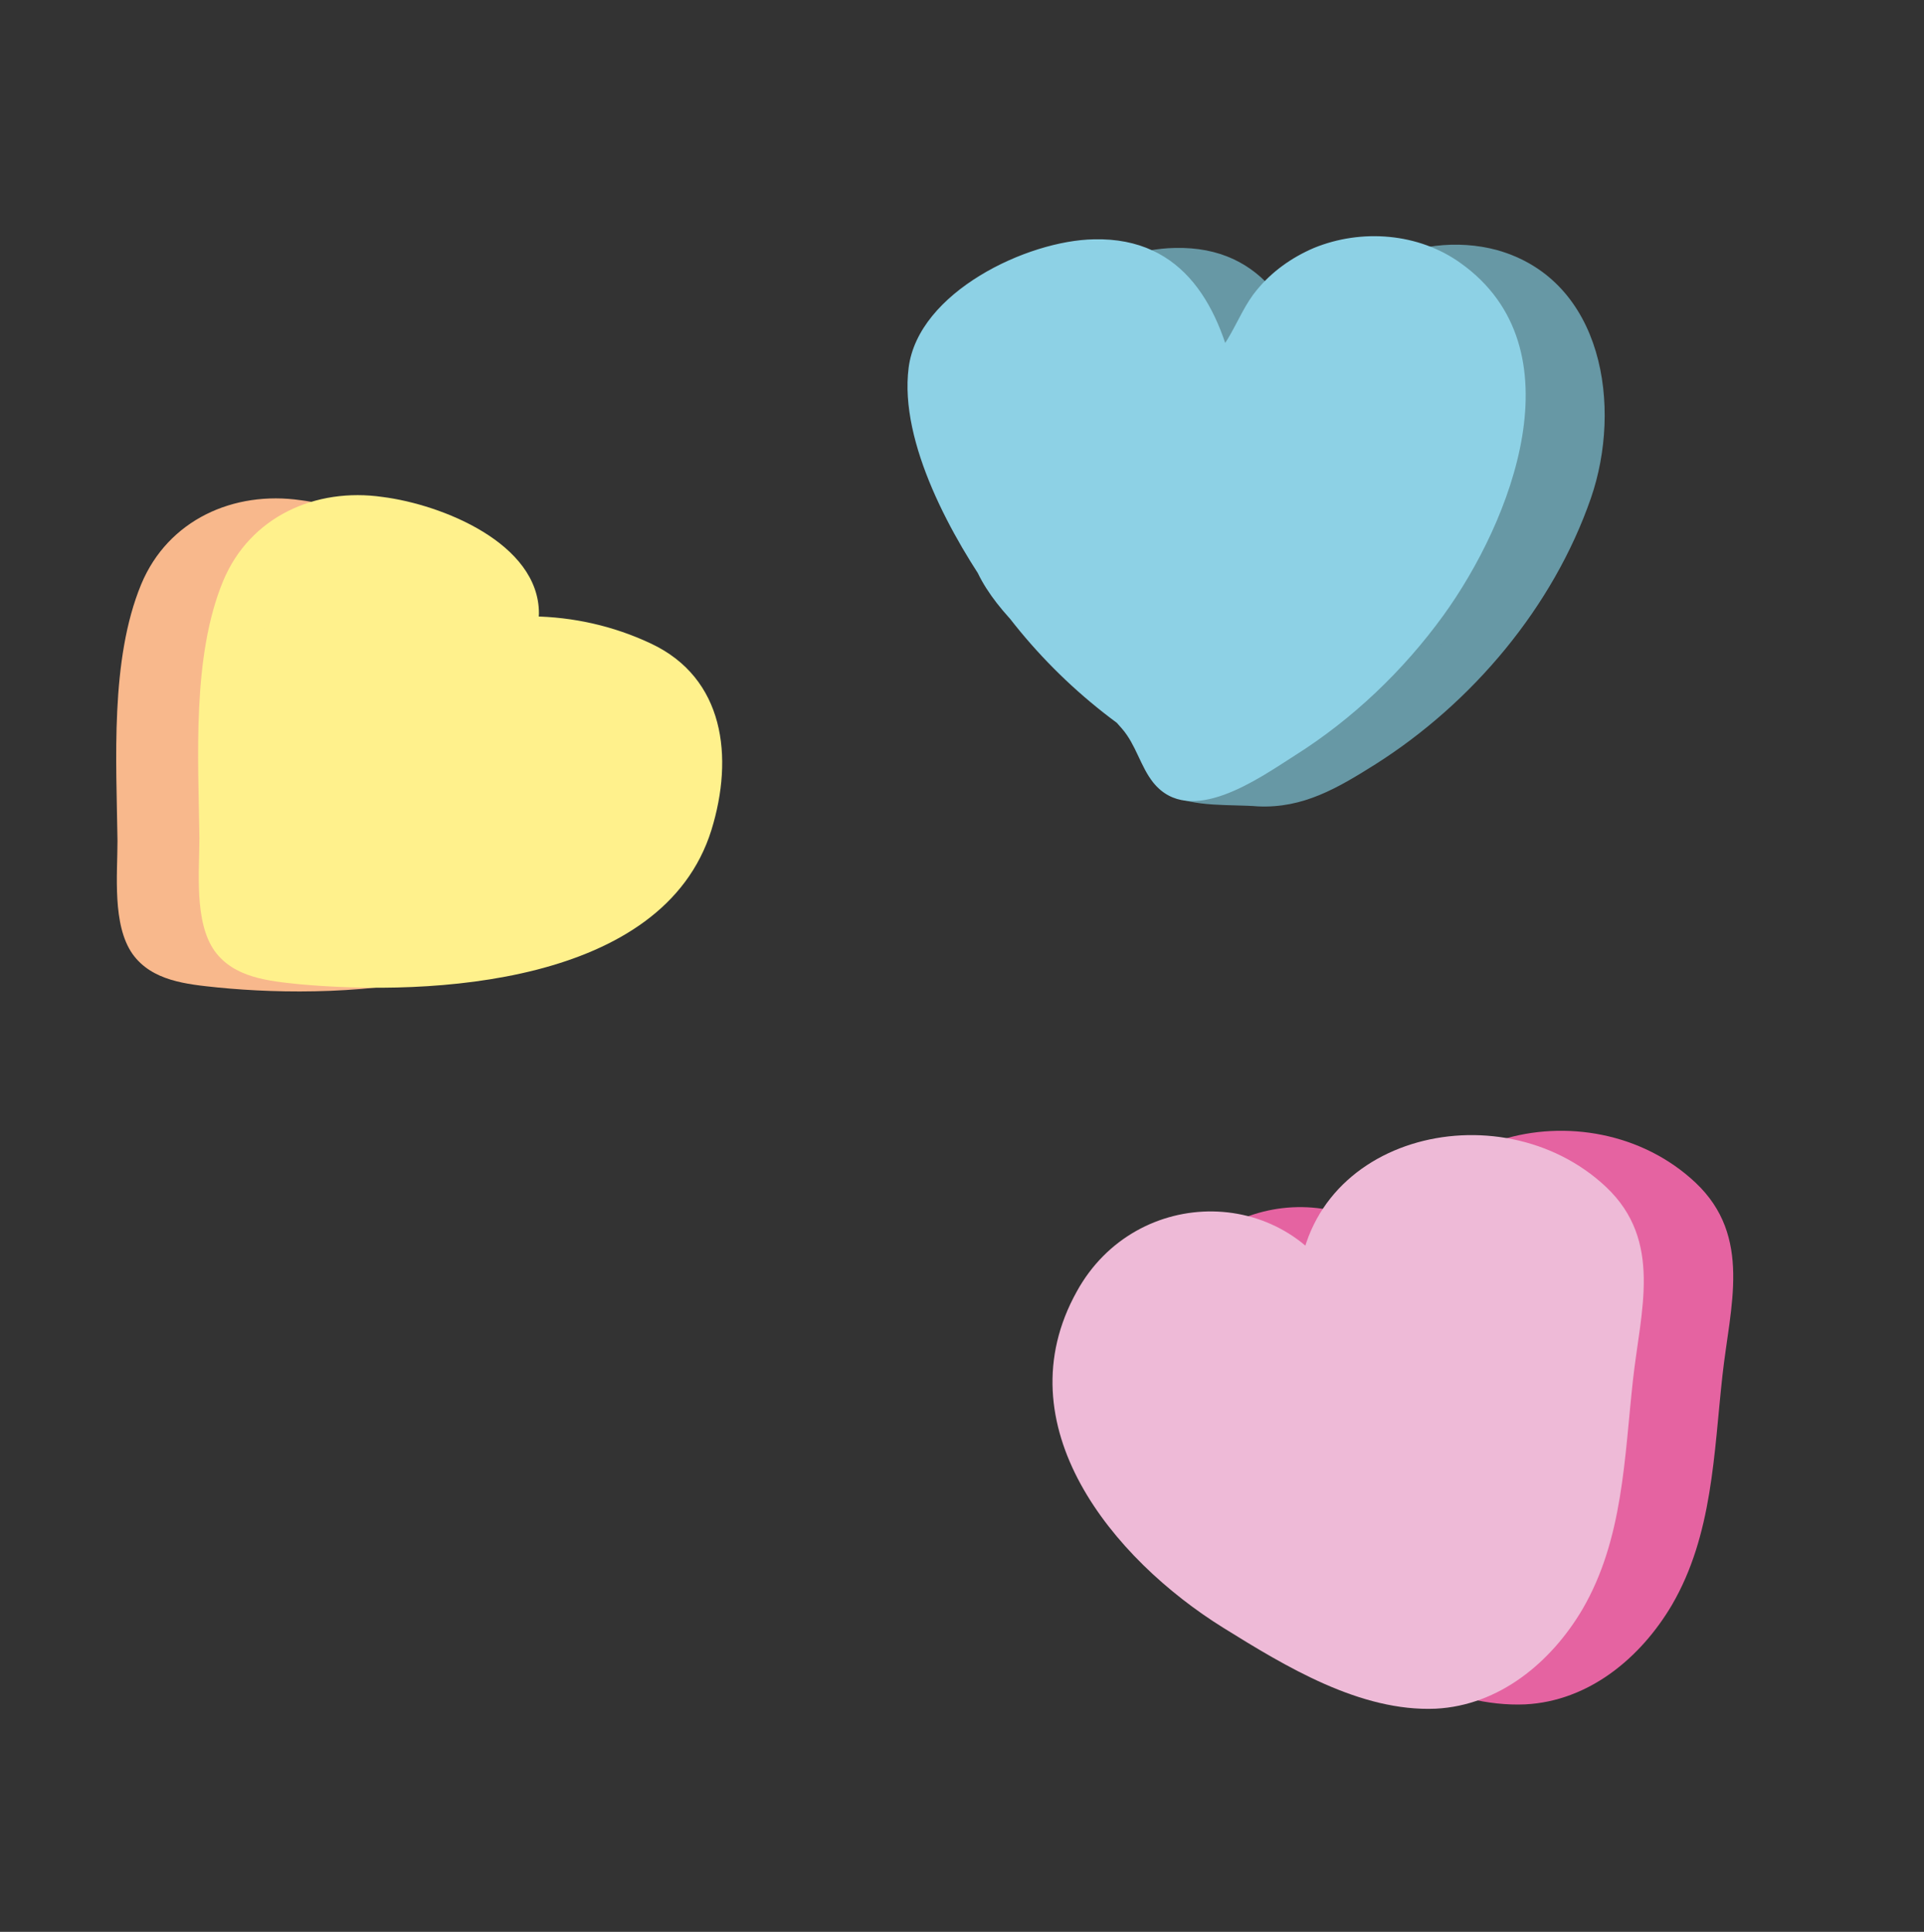 <?xml version="1.0" encoding="utf-8"?>
<!-- Generator: Adobe Illustrator 22.1.0, SVG Export Plug-In . SVG Version: 6.00 Build 0)  -->
<svg version="1.1" id="Слой_1" xmlns="http://www.w3.org/2000/svg" xmlns:xlink="http://www.w3.org/1999/xlink" x="0px" y="0px"
	 viewBox="0 0 178.5 179.2" style="enable-background:new 0 0 178.5 179.2;" xml:space="preserve">
<rect x="0" y="0" width="178.5" height="179.2" fill="#333333" stroke="none"/>
<style type="text/css">
	.st0{fill:#F8B88C;}
	.st1{fill:#FFF18C;}
	.st2{fill:#E563A1;}
	.st3{fill:#EEBAD7;}
	.st4{fill:#6798A5;}
	.st5{fill:#8DD1E5;}
</style>
<g>
	<path class="st0" d="M39.9,57.2c0.5-1.8-1.2-3.4-2.8-4.4c-3-1.9-6.3-3.6-9.9-4s-7.4,0.5-9.9,3.1c-2.5,2.7-3.1,6.7-3.4,10.3
		c-0.6,7.2-0.8,14.4-0.4,21.6c0.1,1.2,0.2,2.4,0.9,3.3c0.9,1.1,2.5,1.4,3.9,1.6c6.8,0.9,13.8,0.7,20.5-0.6
		C46,86.8,53.8,83.5,56,76.6c0.8-2.5,0.8-5.3,0.6-7.9c-0.1-1.1-0.1-2.2-0.6-3.2c-0.6-1.2-1.8-2-3-2.6c-6.5-3.6-14.7-3.9-21.5-0.9
		c1.7,1.2,4.2,1,5.7-0.3s2-3.8,1.1-5.6"/>
	<g>
		<path class="st0" d="M42.4,57.2c0-6.5-9-10.1-14.5-10.8c-6.2-0.9-12.3,1.8-14.8,7.8c-2.9,7-2.3,16.4-2.2,23.8
			c0,3.1-0.5,7.8,1.4,10.5c1.8,2.5,5,2.8,7.9,3.1c12.1,1.2,33.7,0.2,38.2-14.3c2.1-6.8,1.2-14.1-5.6-17.3c-7-3.3-15-3.3-22-0.4
			c-1.8,0.7-2.7,3.5-0.6,4.6c6.1,3,12.8-2,10.4-8.8c-1-3-5.9-1.7-4.8,1.3c-1,1-2.1,2.1-3.1,3.1c-0.2,1.5-0.4,3-0.6,4.6
			c4.6-1.8,9.4-2.5,14.3-1.4c3.7,0.8,6.9,2.5,7.7,6.5c0.5,2.3,0,5.3-1,7.4c-3.9,8.7-17.3,9.9-25.5,10c-2.5,0-5,0-7.5-0.3
			c-4.1-0.4-4.2-3-4.3-6.6c-0.2-5.2,0-10.5,0.4-15.7c0.4-5.3,1-11.5,7.2-12.8c2.9-0.6,13.8,1.4,13.9,5.8
			C37.4,60.4,42.4,60.4,42.4,57.2L42.4,57.2z"/>
	</g>
</g>
<g>
	<path class="st1" d="M47.5,56.9c0.5-1.8-1.2-3.4-2.8-4.4c-3-1.9-6.3-3.6-9.9-4c-3.6-0.4-7.4,0.5-9.9,3.1c-2.5,2.7-3.1,6.7-3.4,10.3
		c-0.6,7.2-0.8,14.4-0.4,21.6c0.1,1.2,0.2,2.4,0.9,3.3c0.9,1.1,2.5,1.4,3.9,1.6c6.8,0.9,13.8,0.7,20.5-0.6
		c7.1-1.3,14.9-4.7,17.1-11.6c0.8-2.5,0.8-5.3,0.6-7.9c-0.1-1.1-0.1-2.2-0.6-3.2c-0.6-1.2-1.8-2-3-2.6C54,59,45.8,58.6,39,61.7
		c1.7,1.2,4.2,1,5.7-0.3s2-3.8,1.1-5.6"/>
	<g>
		<path class="st1" d="M50,56.9c0-6.5-9-10.1-14.5-10.8c-6.2-0.9-12.3,1.8-14.8,7.8c-2.9,7-2.3,16.4-2.2,23.8
			c0,3.1-0.5,7.8,1.4,10.5c1.8,2.5,5,2.8,7.9,3.1C39.9,92.4,61.5,91.4,66,77c2.1-6.8,1.2-14.1-5.6-17.3c-7-3.3-15-3.3-22-0.4
			c-1.8,0.7-2.7,3.5-0.6,4.6c6.1,3,12.8-2,10.4-8.8c-1-3-5.9-1.7-4.8,1.3c-1,1-2.1,2.1-3.1,3.1c-0.2,1.5-0.4,3-0.6,4.6
			c4.6-1.8,9.4-2.5,14.3-1.4c3.7,0.8,6.9,2.5,7.7,6.5c0.5,2.3,0,5.3-1,7.4c-3.9,8.7-17.3,9.9-25.5,10c-2.5,0-5,0-7.5-0.3
			c-4.1-0.4-4.2-3-4.3-6.6c-0.2-5.2,0-10.5,0.4-15.7c0.4-5.3,1-11.5,7.2-12.8c2.9-0.6,13.8,1.4,13.9,5.8C45,60.1,50,60.1,50,56.9
			L50,56.9z"/>
	</g>
</g>
<g>
	<path class="st2" d="M130.9,121.2c-2-5-8-8.1-13.2-6.7c-5.6,1.5-9.3,7.4-9.3,13.2c0,5.8,3.1,11.2,7.3,15.3c3.6,3.4,7.9,6,12.2,8.3
		c4.7,2.6,9.9,5.1,15.2,4c6.1-1.3,10.2-7.1,12-13.1c1.7-6,1.6-12.3,2.6-18.4c0.5-3.1,1.3-6.4,0-9.4c-0.8-1.9-2.4-3.4-4.2-4.5
		c-4.3-2.8-9.8-3.7-14.6-1.9c-4.7,1.8-8.3,6.8-7.9,11.8"/>
	<g>
		<path class="st2" d="M133.1,120c-5-10.6-19.4-10.6-24.9-0.6c-6.9,12.4,3.3,24.8,13.6,31.2c5.8,3.6,12.7,7.8,19.7,7.5
			c5.9-0.3,10.7-4.3,13.6-9.2c3.8-6.5,3.9-14.1,4.7-21.3c0.7-6.4,2.8-12.9-2.5-17.9c-9.9-9.3-28.7-4.7-28.6,10.3c0,3.2,5,3.2,5,0
			c0-6.3,5.3-10.5,11.4-10.3c2.9,0.1,7.5,1.6,9.3,4.1c2.4,3.3,1.5,6.7,0.9,10.4c-1.4,9.3-0.5,26.3-12.7,28.8
			c-6,1.3-12.6-3.2-17.6-6.2c-4.7-2.9-9.2-6.3-11.9-11.2c-2.8-5.1-3-11.9,1.4-16.2c4.7-4.6,11.7-2.3,14.3,3.2
			C130.1,125.4,134.4,122.9,133.1,120L133.1,120z"/>
	</g>
</g>
<g>
	<path class="st3" d="M122.7,121.6c-2-5-8-8.1-13.2-6.7c-5.6,1.5-9.3,7.4-9.3,13.2c0,5.8,3.1,11.2,7.3,15.3c3.6,3.4,7.9,6,12.2,8.3
		c4.7,2.6,9.9,5.1,15.2,4c6.1-1.3,10.2-7.1,12-13.1s1.6-12.3,2.6-18.4c0.5-3.1,1.3-6.4,0-9.4c-0.8-1.9-2.4-3.4-4.2-4.5
		c-4.3-2.8-9.8-3.7-14.6-1.9c-4.7,1.8-8.3,6.8-7.9,11.8"/>
	<g>
		<path class="st3" d="M124.8,120.4c-5-10.6-19.4-10.6-24.9-0.6c-6.9,12.4,3.3,24.8,13.6,31.2c5.8,3.6,12.7,7.8,19.7,7.5
			c5.9-0.3,10.7-4.3,13.6-9.2c3.8-6.5,3.9-14.1,4.7-21.3c0.7-6.4,2.8-12.9-2.5-17.9c-9.9-9.3-28.7-4.7-28.6,10.3c0,3.2,5,3.2,5,0
			c0-6.3,5.3-10.5,11.4-10.3c2.9,0.1,7.5,1.6,9.3,4.1c2.4,3.3,1.5,6.7,0.9,10.4c-1.4,9.3-0.5,26.3-12.7,28.8
			c-6,1.3-12.6-3.2-17.6-6.2c-4.7-2.9-9.2-6.3-11.9-11.2c-2.8-5.1-3-11.9,1.4-16.2c4.7-4.6,11.7-2.3,14.3,3.2
			C121.9,125.8,126.2,123.3,124.8,120.4L124.8,120.4z"/>
	</g>
</g>
<g>
	<path class="st4" d="M119.6,70.2c-12.3-6-21.7-17.7-24.9-31c-0.4-1.7-0.7-3.6-0.1-5.3c0.7-1.7,2.2-3,3.7-4c2.6-1.8,5.3-3.4,8.4-4.1
		c3.1-0.6,6.5-0.2,8.9,1.9c2.7,2.3,3.6,6.2,4.2,9.7c3-1,4-4.7,5.8-7.4c3.6-5.3,12.1-6.4,16.8-2.1c2.8,2.6,4.2,6.5,4.1,10.4
		c0,3.8-1.3,7.6-2.9,11c-4.9,10.3-13.7,18.6-24.1,23c-0.6,0.3-8.9-0.5-9.6-0.6c-1.4-0.4,5.9-1.1,5.2-2.4c-2-4.2-14.3-12.9-15.3-17.4
		"/>
	<g>
		<path class="st4" d="M120.8,68.1c-9.3-4.8-16.7-12.3-21.1-21.8c-1-2.3-2.4-5.2-2.6-7.7c-0.3-4.7,2.1-6.6,5.8-8.6
			c3.6-1.9,7.9-2.9,11.2,0c2.3,2,2.8,5.2,3.3,8.1c0.3,1.7,2.3,2.1,3.7,1.5c6.1-2.9,5.6-11.5,13.7-11.8c11.6-0.3,9.8,14.2,6.4,21.1
			c-3.6,7.3-9.2,13.5-16,17.8c-2.5,1.6-4.9,3.2-7.9,3.3c-1.3,0-2.7-0.2-4-0.3c-0.4,0-2.8-0.5-2.2-0.1c0.2,1.3,0.3,2.6,0.5,3.9
			c-1,0.9,1.3-0.1,2.2-0.3c1-0.3,2.2-0.6,3-1.4c1.6-1.7,0.9-3.4-0.3-5.1c-1.9-2.7-4.6-4.9-7-7.2c-2.3-2.2-6-5-7.1-8.2
			c-1-3.1-5.8-1.8-4.8,1.3c1.6,5.1,6.8,8.9,10.6,12.5c1.1,1,2.2,2,3.1,3.1c0.2,0.2,1,1.4,1.2,1.4c0.6,0.1,0.9-1.2,0.3-1.5
			c-0.8-0.4-4.1,1.1-4.8,1.7c-1.2,1.1-0.9,3.2,0.5,3.9c2.2,1.2,5.8,0.9,8.2,1.1c4.2,0.2,7.4-1.7,10.9-3.9c9-5.7,16.5-14.6,20-24.7
			c2.9-8.4,1.2-20.2-8.7-23c-3.7-1-7.9-0.5-11.2,1.4c-4.3,2.5-5.1,8.6-9.2,10.5c1.2,0.5,2.4,1,3.7,1.5c-1.4-7.2-4.8-13.8-13.2-13.6
			c-6.2,0.1-16.3,4.9-17.2,11.9c-0.9,7,4.1,15.9,8,21.4c4.8,6.8,11.1,12.2,18.5,16C121.2,73.8,123.7,69.5,120.8,68.1L120.8,68.1z"/>
	</g>
</g>
<g>
	<path class="st5" d="M112,69.2c-12.3-6-21.7-17.7-24.9-31c-0.4-1.7-0.7-3.6-0.1-5.3c0.7-1.7,2.2-3,3.7-4c2.6-1.8,5.3-3.4,8.4-4.1
		c3.1-0.6,6.5-0.2,8.9,1.9c2.7,2.3,3.6,6.2,4.2,9.7c3-1,4-4.7,5.8-7.4c3.6-5.3,12.1-6.4,16.8-2.1c2.8,2.6,4.2,6.5,4.1,10.4
		c0,3.8-1.3,7.6-2.9,11c-4.9,10.3-13.7,18.6-24.1,23c-0.6,0.3-1.3,0.5-2,0.4c-1.4-0.4-1.7-2.1-2.3-3.4c-2-4.2-14.3-12.9-15.3-17.4"
		/>
	<g>
		<path class="st5" d="M113.3,67.1c-9.3-4.8-16.7-12.3-21.1-21.8c-1-2.3-2.4-5.2-2.6-7.7c-0.3-4.7,2.1-6.6,5.8-8.6
			c3.6-1.9,7.9-2.9,11.2,0c2.3,2,2.8,5.2,3.3,8.1c0.3,1.7,2.3,2.1,3.7,1.5c3.2-1.5,4.2-4.4,6-7.2c2.5-4,7.7-5.9,12.1-3.6
			c11.4,6.2,1.1,23.4-4.6,29.8c-3.3,3.7-7.2,6.9-11.5,9.3c-0.9,0.5-1.8,1-2.7,1.4c-2.2,1-1.6,0.8-2.8-0.6c-0.6-0.7-1-1.8-1.6-2.6
			c-2-2.6-4.6-4.8-7-7.1c-2.2-2.1-5.6-4.7-6.6-7.7c-1-3.1-5.8-1.8-4.8,1.3c1.3,4.2,5.2,7.4,8.3,10.4c1.9,1.8,4,3.6,5.7,5.6
			c1.3,1.5,1.7,3.5,2.9,5c3.4,4.2,9.8-0.4,13.1-2.5c5.4-3.4,10.1-7.9,13.8-13c6.3-8.7,12.7-24.8,1.6-32.7c-3.9-2.8-9.2-3.2-13.6-1.4
			c-2.1,0.9-3.9,2.2-5.3,3.9c-2,2.4-2.6,6-5.6,7.4c1.2,0.5,2.4,1,3.7,1.5c-1.4-7.2-4.8-13.8-13.2-13.6c-6.2,0.1-16.3,4.9-17.2,11.9
			c-0.9,7,4.1,15.9,8,21.4c4.8,6.8,11.1,12.2,18.5,16C113.6,72.8,116.2,68.5,113.3,67.1L113.3,67.1z"/>
	</g>
</g>
</svg>
